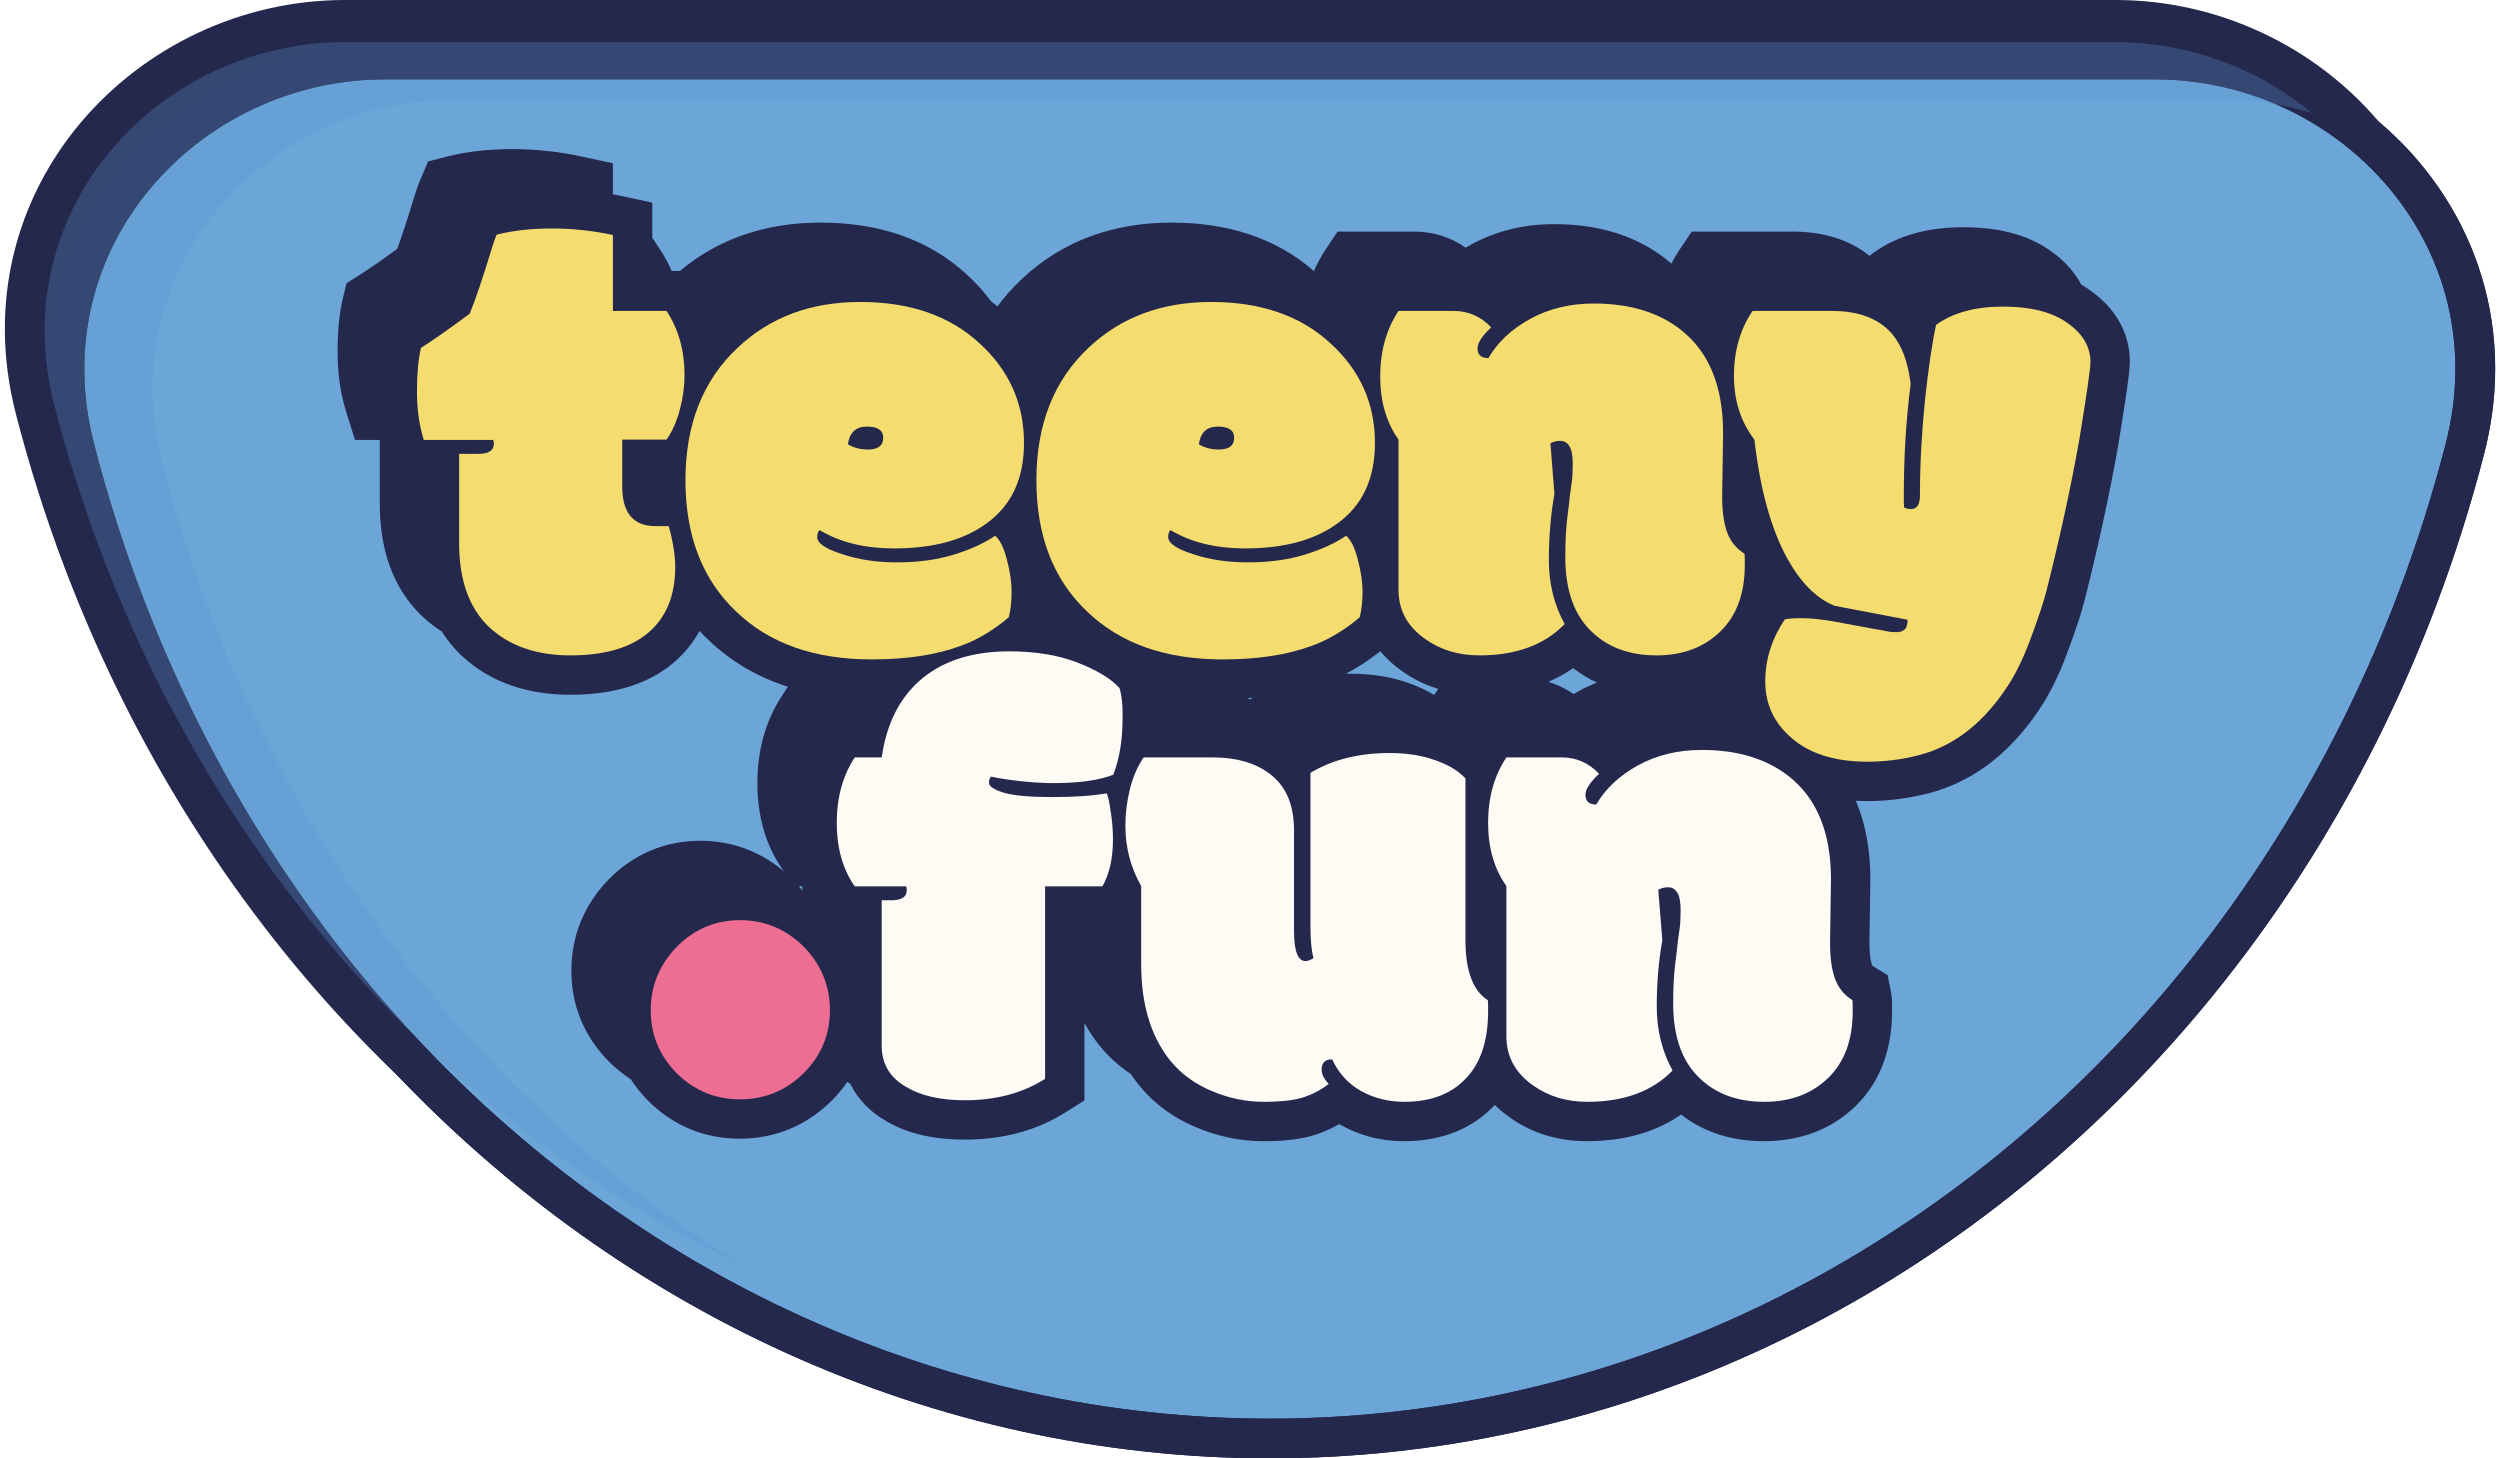<svg
	width="504"
	height="294"
	viewBox="0 0 504 294"
	fill="none"
	xmlns="http://www.w3.org/2000/svg"
>
	<path
		d="M479.568 24.531C466.779 9.458 447.371 1.81148e-05 426.453 1.71661e-05L69.546 0C27.489 0 -8.465 38.234 3.206 83.47C5.89 93.873 9.133 104.119 12.925 114.153C25.651 147.826 44.32 178.468 67.899 204.311C72.007 208.813 76.249 213.154 80.619 217.328C103.192 240.823 129.563 259.62 158.444 272.732C189.354 286.765 222.514 294 256.022 294C289.53 294 322.69 286.765 353.601 272.732C384.509 258.7 412.543 238.155 436.123 212.311C459.702 186.468 478.371 155.826 491.098 122.153C494.889 112.119 498.132 101.873 500.816 91.47C507.792 64.433 497.754 39.897 479.568 24.531Z"
		fill="#24284C"
	/>
	<g filter="url(#filter0_d_213_154)">
		<path
			d="M426.454 8C463.948 8 495.25 41.927 485.048 81.472C482.435 91.596 479.28 101.565 475.592 111.325C463.212 144.082 445.066 173.847 422.191 198.919C399.316 223.991 372.159 243.879 342.272 257.447C312.384 271.016 280.35 278 248 278C215.65 278 183.616 271.016 153.728 257.447C123.841 243.879 96.684 223.991 73.809 198.919C50.934 173.847 32.788 144.082 20.408 111.325C16.72 101.565 13.565 91.596 10.952 81.472C0.75 41.927 32.052 8 69.546 8L426.454 8Z"
			fill="#6CA5D7"
		/>
		<path
			d="M479.333 112.739C483.074 102.842 486.273 92.735 488.921 82.471C499.858 40.081 466.229 4 426.454 4L69.546 4C29.771 4 -3.858 40.081 7.079 82.471C9.727 92.735 12.926 102.842 16.666 112.739C29.22 145.954 47.627 176.157 70.854 201.615C94.082 227.073 121.677 247.289 152.075 261.09C182.474 274.891 215.071 282 248 282C280.929 282 313.526 274.891 343.925 261.09C374.323 247.289 401.918 227.073 425.146 201.615C448.373 176.157 466.781 145.954 479.333 112.739Z"
			stroke="#24284D"
			stroke-width="8"
		/>
	</g>
	<g
		style="mix-blend-mode: multiply"
		opacity="0.3"
	>
		<path
			d="M466.024 22.752C455.293 13.835 441.363 8.49 426.454 8.49L69.546 8.49C32.052 8.49 0.75 42.294 10.952 81.695C13.565 91.783 16.72 101.715 20.408 111.44C32.788 144.078 50.934 173.735 73.809 198.716C95.866 222.803 121.903 242.088 150.532 255.557C130.402 243.4 111.891 228.199 95.561 210.366C72.686 185.385 54.54 155.729 42.16 123.09C38.472 113.365 35.317 103.433 32.705 93.345C22.502 53.944 53.804 20.141 91.299 20.141L448.206 20.141C454.364 20.141 460.356 21.053 466.024 22.752Z"
			fill="#5993CD"
		/>
	</g>
	<path
		fill-rule="evenodd"
		clip-rule="evenodd"
		d="M69.806 83.086L71.566 88.688H76.562V101.562C76.562 110.416 79.008 118.445 85.12 124.242L85.15 124.271L85.181 124.3C86.406 125.437 87.703 126.439 89.065 127.314C90.169 129.066 91.493 130.696 93.057 132.179L93.088 132.209L93.119 132.237C99 137.698 106.565 140.062 114.938 140.062C122.854 140.062 130.233 138.327 135.802 133.599L135.808 133.594C138.012 131.719 139.735 129.562 141.024 127.191C141.609 127.822 142.219 128.438 142.854 129.039C147.428 133.434 152.805 136.526 158.832 138.445L157.61 140.32C154.226 145.512 152.688 151.477 152.688 157.875C152.688 164.255 154.221 170.212 157.755 175.27L158.042 175.68C153.268 171.639 147.56 169.5 141.188 169.5C134.105 169.5 127.854 172.145 122.843 177.156L122.81 177.189L122.778 177.222C117.812 182.305 115.188 188.589 115.188 195.688C115.188 202.739 117.789 208.981 122.747 213.998L122.781 214.032L122.814 214.065C124.177 215.412 125.63 216.584 127.165 217.576C128.161 219.114 129.335 220.57 130.685 221.936L130.718 221.969L130.752 222.003C135.784 226.976 142.051 229.562 149.125 229.562C156.196 229.562 162.467 226.979 167.527 222.036L167.561 222.003L167.594 221.969C168.805 220.759 169.878 219.476 170.808 218.126C171.002 218.239 171.197 218.35 171.394 218.458C172.894 221.546 175.342 224.099 178.572 225.96C183.19 228.727 188.718 229.75 194.5 229.75C201.983 229.75 208.894 228.002 214.904 224.197L218.625 221.841V206.241C218.881 206.705 219.148 207.163 219.427 207.615C221.643 211.268 224.534 214.252 228 216.554C231.164 221.325 235.545 224.869 240.898 227.16C245.314 229.073 249.93 230.062 254.688 230.062C258.633 230.062 262.501 229.731 265.68 228.6C267.181 228.067 268.627 227.412 269.993 226.618C270.121 226.694 270.25 226.768 270.38 226.842L270.404 226.855L270.427 226.868C274.322 229.032 278.591 230.062 283.062 230.062C289.748 230.062 295.987 228.117 300.745 223.381C300.955 223.176 301.159 222.968 301.358 222.757C302.27 223.668 303.281 224.512 304.386 225.286C308.966 228.551 314.268 230.062 319.938 230.062C327.032 230.062 333.546 228.427 338.909 224.689C343.658 228.417 349.419 230.062 355.625 230.062C362.61 230.062 368.978 227.894 373.984 223.078L373.985 223.076C379.249 218.01 381.438 211.237 381.438 203.875V202.74C381.438 202.234 381.438 201.083 381.22 199.994L380.543 196.608L377.615 194.779C377.582 194.758 377.555 194.74 377.535 194.725C377.512 194.708 377.497 194.695 377.487 194.686C377.469 194.671 377.462 194.662 377.462 194.662C377.462 194.662 377.456 194.655 377.447 194.639L377.44 194.626C377.429 194.605 377.413 194.57 377.393 194.516C377.17 193.903 376.879 192.535 376.875 190.055L377.062 177.246V177.188C377.062 171.474 376.148 166.144 374.134 161.443C374.895 161.481 375.664 161.5 376.438 161.5C380.579 161.5 384.682 160.975 388.735 159.937L388.742 159.935C398.455 157.438 406.118 151 411.895 141.825L411.905 141.809L411.915 141.792C413.878 138.642 415.579 134.915 417.079 130.74C418.519 126.842 419.608 123.565 420.252 121.039L420.256 121.024C422.963 110.322 425.192 100.095 426.937 90.347L426.947 90.292L426.956 90.236C427.73 85.529 428.318 81.793 428.715 79.051C429.067 76.614 429.375 74.293 429.375 72.938C429.375 66.678 426.052 61.839 421.399 58.552C420.808 58.125 420.198 57.732 419.572 57.371C418.149 54.67 416.004 52.41 413.461 50.614C408.534 47.06 402.309 45.812 395.812 45.812C389.074 45.812 382.75 47.284 377.602 51.034L376.88 51.56C372.54 48.07 367.075 46.688 361.375 46.688H341.058L338.679 50.216C338.038 51.166 337.461 52.142 336.944 53.142C336.581 52.826 336.207 52.516 335.823 52.214C329.581 47.301 321.842 45.188 313.312 45.188C307.322 45.188 301.68 46.502 296.585 49.301L296.569 49.31L296.552 49.319C296.191 49.52 295.835 49.726 295.483 49.937C292.468 47.819 288.936 46.688 285.062 46.688H269.643L267.27 50.267C266.339 51.672 265.544 53.133 264.881 54.646C257.186 47.913 247.361 44.875 236.188 44.875C224.45 44.875 214.183 48.548 206.025 56.229C204.181 57.955 202.539 59.802 201.096 61.761C200.676 61.419 200.25 61.086 199.819 60.764C198.365 58.797 196.677 56.943 194.76 55.209C186.974 48.083 176.918 44.875 165.438 44.875C154.549 44.875 144.926 48.036 137.079 54.625H135.412C134.757 53.127 133.973 51.679 133.055 50.285L131.5 47.926V40.859L125.193 39.494C124.65 39.376 124.107 39.266 123.562 39.162V32.922L117.255 31.556C112.653 30.56 107.981 30.062 103.25 30.062C98.567 30.062 94.171 30.529 90.138 31.563L86.293 32.549L84.752 36.208C84.308 37.261 83.922 38.338 83.592 39.436C82.168 44.119 80.997 47.672 80.072 50.184C76.87 52.52 74.395 54.229 72.603 55.361L69.857 57.095L69.097 60.253C68.349 63.359 68.062 66.994 68.062 70.938C68.062 75.198 68.607 79.273 69.806 83.086ZM251.53 140.721C251.677 140.818 251.822 140.916 251.967 141.016L252.053 140.964C252.23 140.857 252.408 140.751 252.587 140.648C252.237 140.675 251.884 140.699 251.53 140.721ZM321.929 137.605C320.251 136.831 318.655 135.863 317.159 134.689C315.581 135.789 313.902 136.707 312.139 137.455C313.96 138.002 315.667 138.837 317.233 139.937C317.585 139.726 317.941 139.52 318.302 139.319L318.319 139.31L318.335 139.301C319.505 138.658 320.704 138.094 321.929 137.605ZM289.94 138.879C287.355 138.093 284.904 136.903 282.632 135.282C280.953 134.106 279.489 132.766 278.263 131.279C276.054 133.052 273.746 134.578 271.336 135.819C271.598 135.815 271.861 135.812 272.125 135.812C276.307 135.812 280.309 136.379 283.984 137.709C285.771 138.328 287.512 139.111 289.129 140.102L289.94 138.879ZM161.75 179.528C161.527 179.245 161.297 178.964 161.061 178.688H161.75V179.528Z"
		fill="#24284D"
	/>
	<g filter="url(#filter1_d_213_154)">
		<path
			d="M84.562 83.5H88.438C90.521 83.5 91.562 82.812 91.562 81.438C91.562 81.271 91.521 81.021 91.438 80.688H77.438C76.521 77.771 76.062 74.521 76.062 70.938C76.062 67.312 76.333 64.375 76.875 62.125C79.25 60.625 82.521 58.333 86.688 55.25C87.854 52.417 89.375 47.917 91.25 41.75C91.5 40.917 91.792 40.104 92.125 39.312C95.375 38.479 99.083 38.062 103.25 38.062C107.417 38.062 111.521 38.5 115.562 39.375V54.688H126.375C128.792 58.354 130 62.667 130 67.625C130 69.875 129.688 72.188 129.062 74.562C128.438 76.938 127.542 78.958 126.375 80.625H117.438V90.062C117.438 95.396 119.667 98.062 124.125 98.062H126.812C127.688 101.229 128.125 103.979 128.125 106.312C128.125 112.062 126.312 116.479 122.688 119.562C119.104 122.604 113.875 124.125 107 124.125C100.167 124.125 94.708 122.229 90.625 118.438C86.583 114.604 84.562 108.979 84.562 101.562V83.5Z"
			fill="#F5DC6E"
		/>
		<path
			d="M167.75 124.938C156.208 124.938 147.104 121.729 140.438 115.312C133.604 108.854 130.188 100.021 130.188 88.812C130.188 77.562 133.708 68.646 140.75 62.062C147.25 55.938 155.479 52.875 165.438 52.875C175.396 52.875 183.375 55.625 189.375 61.125C195.417 66.583 198.438 73.312 198.438 81.312C198.438 88.438 195.958 93.812 191 97.438C186.417 100.854 180.167 102.562 172.25 102.562C166.333 102.562 161.333 101.333 157.25 98.875C156.917 99.125 156.75 99.583 156.75 100.25C156.75 101.5 158.396 102.646 161.688 103.688C164.979 104.812 168.708 105.375 172.875 105.375C177.083 105.375 180.896 104.854 184.312 103.812C187.771 102.729 190.542 101.458 192.625 100C193.625 100.875 194.417 102.5 195 104.875C195.625 107.208 195.938 109.354 195.938 111.312C195.938 113.229 195.75 114.938 195.375 116.438C192.125 119.188 188.792 121.146 185.375 122.312C180.542 124.062 174.667 124.938 167.75 124.938ZM166.938 82.625C169.021 82.625 170.062 81.833 170.062 80.25C170.062 78.75 168.958 78 166.75 78C164.542 78 163.271 79.188 162.938 81.562C164.104 82.271 165.438 82.625 166.938 82.625Z"
			fill="#F5DC6E"
		/>
		<path
			d="M238.5 124.938C226.958 124.938 217.854 121.729 211.188 115.312C204.354 108.854 200.938 100.021 200.938 88.812C200.938 77.562 204.458 68.646 211.5 62.062C218 55.938 226.229 52.875 236.188 52.875C246.146 52.875 254.125 55.625 260.125 61.125C266.167 66.583 269.188 73.312 269.188 81.312C269.188 88.438 266.708 93.812 261.75 97.438C257.167 100.854 250.917 102.562 243 102.562C237.083 102.562 232.083 101.333 228 98.875C227.667 99.125 227.5 99.583 227.5 100.25C227.5 101.5 229.146 102.646 232.438 103.688C235.729 104.812 239.458 105.375 243.625 105.375C247.833 105.375 251.646 104.854 255.062 103.812C258.521 102.729 261.292 101.458 263.375 100C264.375 100.875 265.167 102.5 265.75 104.875C266.375 107.208 266.688 109.354 266.688 111.312C266.688 113.229 266.5 114.938 266.125 116.438C262.875 119.188 259.542 121.146 256.125 122.312C251.292 124.062 245.417 124.938 238.5 124.938ZM237.688 82.625C239.771 82.625 240.812 81.833 240.812 80.25C240.812 78.75 239.708 78 237.5 78C235.292 78 234.021 79.188 233.688 81.562C234.854 82.271 236.188 82.625 237.688 82.625Z"
			fill="#F5DC6E"
		/>
		<path
			d="M339.188 92.062C339.188 95.062 339.521 97.479 340.188 99.312C340.854 101.146 342.021 102.583 343.688 103.625C343.729 103.833 343.75 104.229 343.75 104.812V105.938C343.75 111.688 342.083 116.167 338.75 119.375C335.458 122.542 331.188 124.125 325.938 124.125C320.729 124.125 316.5 122.646 313.25 119.688C309.458 116.312 307.562 111.188 307.562 104.312C307.562 101.396 307.688 98.833 307.938 96.625C308.229 94.375 308.417 92.771 308.5 91.812C308.625 90.854 308.75 89.958 308.875 89.125C309 88.292 309.062 87.062 309.062 85.438C309.062 83.812 308.833 82.646 308.375 81.938C307.958 81.229 307.354 80.875 306.562 80.875C305.812 80.875 305.146 81.042 304.562 81.375L305.375 91.562C304.625 95.771 304.25 100.229 304.25 104.938C304.25 109.646 305.312 113.938 307.438 117.812C303.354 122.021 297.625 124.125 290.25 124.125C286.042 124.125 282.396 123.021 279.312 120.812C275.729 118.312 273.938 115 273.938 110.875V80.625C271.479 77.167 270.25 72.917 270.25 67.875C270.25 62.792 271.479 58.396 273.938 54.688H285.062C288.021 54.688 290.542 55.792 292.625 58C290.792 59.708 289.875 61.125 289.875 62.25C289.875 63.542 290.604 64.188 292.062 64.188C293.896 61.021 296.688 58.396 300.438 56.312C304.229 54.229 308.521 53.188 313.312 53.188C320.521 53.188 326.375 54.958 330.875 58.5C336.542 62.958 339.375 69.875 339.375 79.25L339.188 92.062Z"
			fill="#F5DC6E"
		/>
		<path
			d="M375.812 91.438V92.875C375.812 93.542 375.833 94.021 375.875 94.312C376.292 94.521 376.75 94.625 377.25 94.625C378.458 94.625 379.062 93.708 379.062 91.875C379.062 85.75 379.396 79.396 380.062 72.812C380.771 66.188 381.521 61.083 382.312 57.5C385.688 55.042 390.188 53.812 395.812 53.812C401.438 53.812 405.771 54.917 408.812 57.125C411.896 59.292 413.438 61.917 413.438 65C413.438 66.292 412.667 71.625 411.125 81C409.417 90.542 407.229 100.583 404.562 111.125C404.021 113.25 403.042 116.229 401.625 120.062C400.25 123.896 398.771 127.083 397.188 129.625C392.229 137.5 386.104 142.375 378.812 144.25C375.396 145.125 371.958 145.562 368.5 145.562C361.792 145.562 356.604 143.896 352.938 140.562C349.562 137.562 347.875 133.833 347.875 129.375C347.875 124.958 349.188 120.792 351.812 116.875C352.438 116.708 353.583 116.625 355.25 116.625C356.917 116.625 359 116.833 361.5 117.25C368.417 118.542 371.938 119.188 372.062 119.188C372.354 119.229 372.667 119.292 373 119.375C373.375 119.417 373.854 119.438 374.438 119.438C375.021 119.438 375.521 119.271 375.938 118.938C376.354 118.604 376.562 117.938 376.562 116.938L361.812 114.125C358.188 112.625 355.042 109.479 352.375 104.688C349.083 98.771 346.854 90.75 345.688 80.625C342.938 77.042 341.562 72.75 341.562 67.75C341.562 62.75 342.812 58.396 345.312 54.688H361.375C366.75 54.688 370.771 56.229 373.438 59.312C375.396 61.604 376.646 64.958 377.188 69.375C376.271 76.625 375.812 83.979 375.812 91.438Z"
			fill="#F5DC6E"
		/>
		<path
			d="M128.5 182.812C132.042 179.271 136.271 177.5 141.188 177.5C146.104 177.5 150.375 179.271 154 182.812C157.542 186.438 159.312 190.729 159.312 195.688C159.312 200.604 157.542 204.833 154 208.375C150.417 211.875 146.146 213.625 141.188 213.625C136.229 213.625 131.979 211.875 128.438 208.375C124.938 204.833 123.188 200.604 123.188 195.688C123.188 190.729 124.958 186.438 128.5 182.812Z"
			fill="#ED6E92"
		/>
		<path
			d="M186.562 213.812C181.604 213.812 177.646 212.917 174.688 211.125C171.396 209.25 169.75 206.479 169.75 202.812V173.5H171.688C173.771 173.5 174.812 172.812 174.812 171.438C174.812 171.271 174.771 171.021 174.688 170.688H164.312C161.896 167.229 160.688 162.958 160.688 157.875C160.688 152.792 161.896 148.396 164.312 144.688H169.75C170.75 137.771 173.458 132.479 177.875 128.812C182.292 125.146 188.167 123.312 195.5 123.312C200.75 123.312 205.312 124.062 209.188 125.562C213.062 127.062 215.896 128.771 217.688 130.688C218.104 132.062 218.312 133.729 218.312 135.688V136.875C218.312 141.167 217.688 144.938 216.438 148.188C213.562 149.312 209.542 149.875 204.375 149.875C202.25 149.875 199.917 149.729 197.375 149.438C194.875 149.146 193.021 148.854 191.812 148.562C191.521 148.854 191.375 149.271 191.375 149.812C191.375 150.521 192.375 151.188 194.375 151.812C196.375 152.396 199.604 152.688 204.062 152.688C208.562 152.688 212.25 152.438 215.125 151.938C215.417 152.604 215.688 153.875 215.938 155.75C216.229 157.583 216.375 159.396 216.375 161.188C216.375 165.021 215.667 168.188 214.25 170.688H202.688V209.5C198.146 212.375 192.771 213.812 186.562 213.812Z"
			fill="#FEFBF5"
		/>
		<path
			d="M255.188 185.75C255.688 185.75 256.229 185.542 256.812 185.125C256.396 183.75 256.188 181.604 256.188 178.688V147.812C260.604 145.146 265.917 143.812 272.125 143.812C275.625 143.812 278.688 144.292 281.312 145.25C283.979 146.167 286.021 147.396 287.438 148.938V181.5C287.438 187.708 288.938 191.75 291.938 193.625C291.979 193.833 292 194.229 292 194.812V195.938C292 202.021 290.396 206.625 287.188 209.75C284.271 212.667 280.25 214.125 275.125 214.125C271.917 214.125 269 213.396 266.375 211.938C263.792 210.479 261.854 208.354 260.562 205.562C259.146 205.562 258.438 206.25 258.438 207.625C258.438 208.583 258.917 209.542 259.875 210.5C258.542 211.583 256.938 212.458 255.062 213.125C253.188 213.792 250.417 214.125 246.75 214.125C243.125 214.125 239.583 213.375 236.125 211.875C231.833 210.042 228.542 207.229 226.25 203.438C223.458 198.938 222.062 193.229 222.062 186.312V170.625C219.938 166.917 218.875 162.833 218.875 158.375C218.875 156.083 219.167 153.708 219.75 151.25C220.333 148.792 221.271 146.604 222.562 144.688H236.312C241.479 144.688 245.521 145.917 248.438 148.375C251.396 150.792 252.875 154.479 252.875 159.438V179.688C252.875 183.729 253.646 185.75 255.188 185.75Z"
			fill="#FEFBF5"
		/>
		<path
			d="M360.938 182.062C360.938 185.062 361.271 187.479 361.938 189.312C362.604 191.146 363.771 192.583 365.438 193.625C365.479 193.833 365.5 194.229 365.5 194.812V195.938C365.5 201.688 363.833 206.167 360.5 209.375C357.208 212.542 352.938 214.125 347.688 214.125C342.479 214.125 338.25 212.646 335 209.688C331.208 206.312 329.312 201.188 329.312 194.312C329.312 191.396 329.438 188.833 329.688 186.625C329.979 184.375 330.167 182.771 330.25 181.812C330.375 180.854 330.5 179.958 330.625 179.125C330.75 178.292 330.812 177.062 330.812 175.438C330.812 173.812 330.583 172.646 330.125 171.938C329.708 171.229 329.104 170.875 328.312 170.875C327.562 170.875 326.896 171.042 326.312 171.375L327.125 181.562C326.375 185.771 326 190.229 326 194.938C326 199.646 327.062 203.938 329.188 207.812C325.104 212.021 319.375 214.125 312 214.125C307.792 214.125 304.146 213.021 301.062 210.812C297.479 208.312 295.688 205 295.688 200.875V170.625C293.229 167.167 292 162.917 292 157.875C292 152.792 293.229 148.396 295.688 144.688H306.812C309.771 144.688 312.292 145.792 314.375 148C312.542 149.708 311.625 151.125 311.625 152.25C311.625 153.542 312.354 154.188 313.812 154.188C315.646 151.021 318.438 148.396 322.188 146.312C325.979 144.229 330.271 143.188 335.062 143.188C342.271 143.188 348.125 144.958 352.625 148.5C358.292 152.958 361.125 159.875 361.125 169.25L360.938 182.062Z"
			fill="#FEFBF5"
		/>
	</g>
	<defs>
		<filter
			id="filter0_d_213_154"
			x="0.978"
			y="0"
			width="502.045"
			height="294"
			filterUnits="userSpaceOnUse"
			color-interpolation-filters="sRGB"
		>
			<feFlood
				flood-opacity="0"
				result="BackgroundImageFix"
			/>
			<feColorMatrix
				in="SourceAlpha"
				type="matrix"
				values="0 0 0 0 0 0 0 0 0 0 0 0 0 0 0 0 0 0 127 0"
				result="hardAlpha"
			/>
			<feOffset
				dx="8"
				dy="8"
			/>
			<feComposite
				in2="hardAlpha"
				operator="out"
			/>
			<feColorMatrix
				type="matrix"
				values="0 0 0 0 0.141 0 0 0 0 0.157 0 0 0 0 0.302 0 0 0 1 0"
			/>
			<feBlend
				mode="normal"
				in2="BackgroundImageFix"
				result="effect1_dropShadow_213_154"
			/>
			<feBlend
				mode="normal"
				in="SourceGraphic"
				in2="effect1_dropShadow_213_154"
				result="shape"
			/>
		</filter>
		<filter
			id="filter1_d_213_154"
			x="76.062"
			y="38.062"
			width="345.375"
			height="184.062"
			filterUnits="userSpaceOnUse"
			color-interpolation-filters="sRGB"
		>
			<feFlood
				flood-opacity="0"
				result="BackgroundImageFix"
			/>
			<feColorMatrix
				in="SourceAlpha"
				type="matrix"
				values="0 0 0 0 0 0 0 0 0 0 0 0 0 0 0 0 0 0 127 0"
				result="hardAlpha"
			/>
			<feOffset
				dx="8"
				dy="8"
			/>
			<feComposite
				in2="hardAlpha"
				operator="out"
			/>
			<feColorMatrix
				type="matrix"
				values="0 0 0 0 0.141 0 0 0 0 0.157 0 0 0 0 0.302 0 0 0 1 0"
			/>
			<feBlend
				mode="normal"
				in2="BackgroundImageFix"
				result="effect1_dropShadow_213_154"
			/>
			<feBlend
				mode="normal"
				in="SourceGraphic"
				in2="effect1_dropShadow_213_154"
				result="shape"
			/>
		</filter>
	</defs>
</svg>
